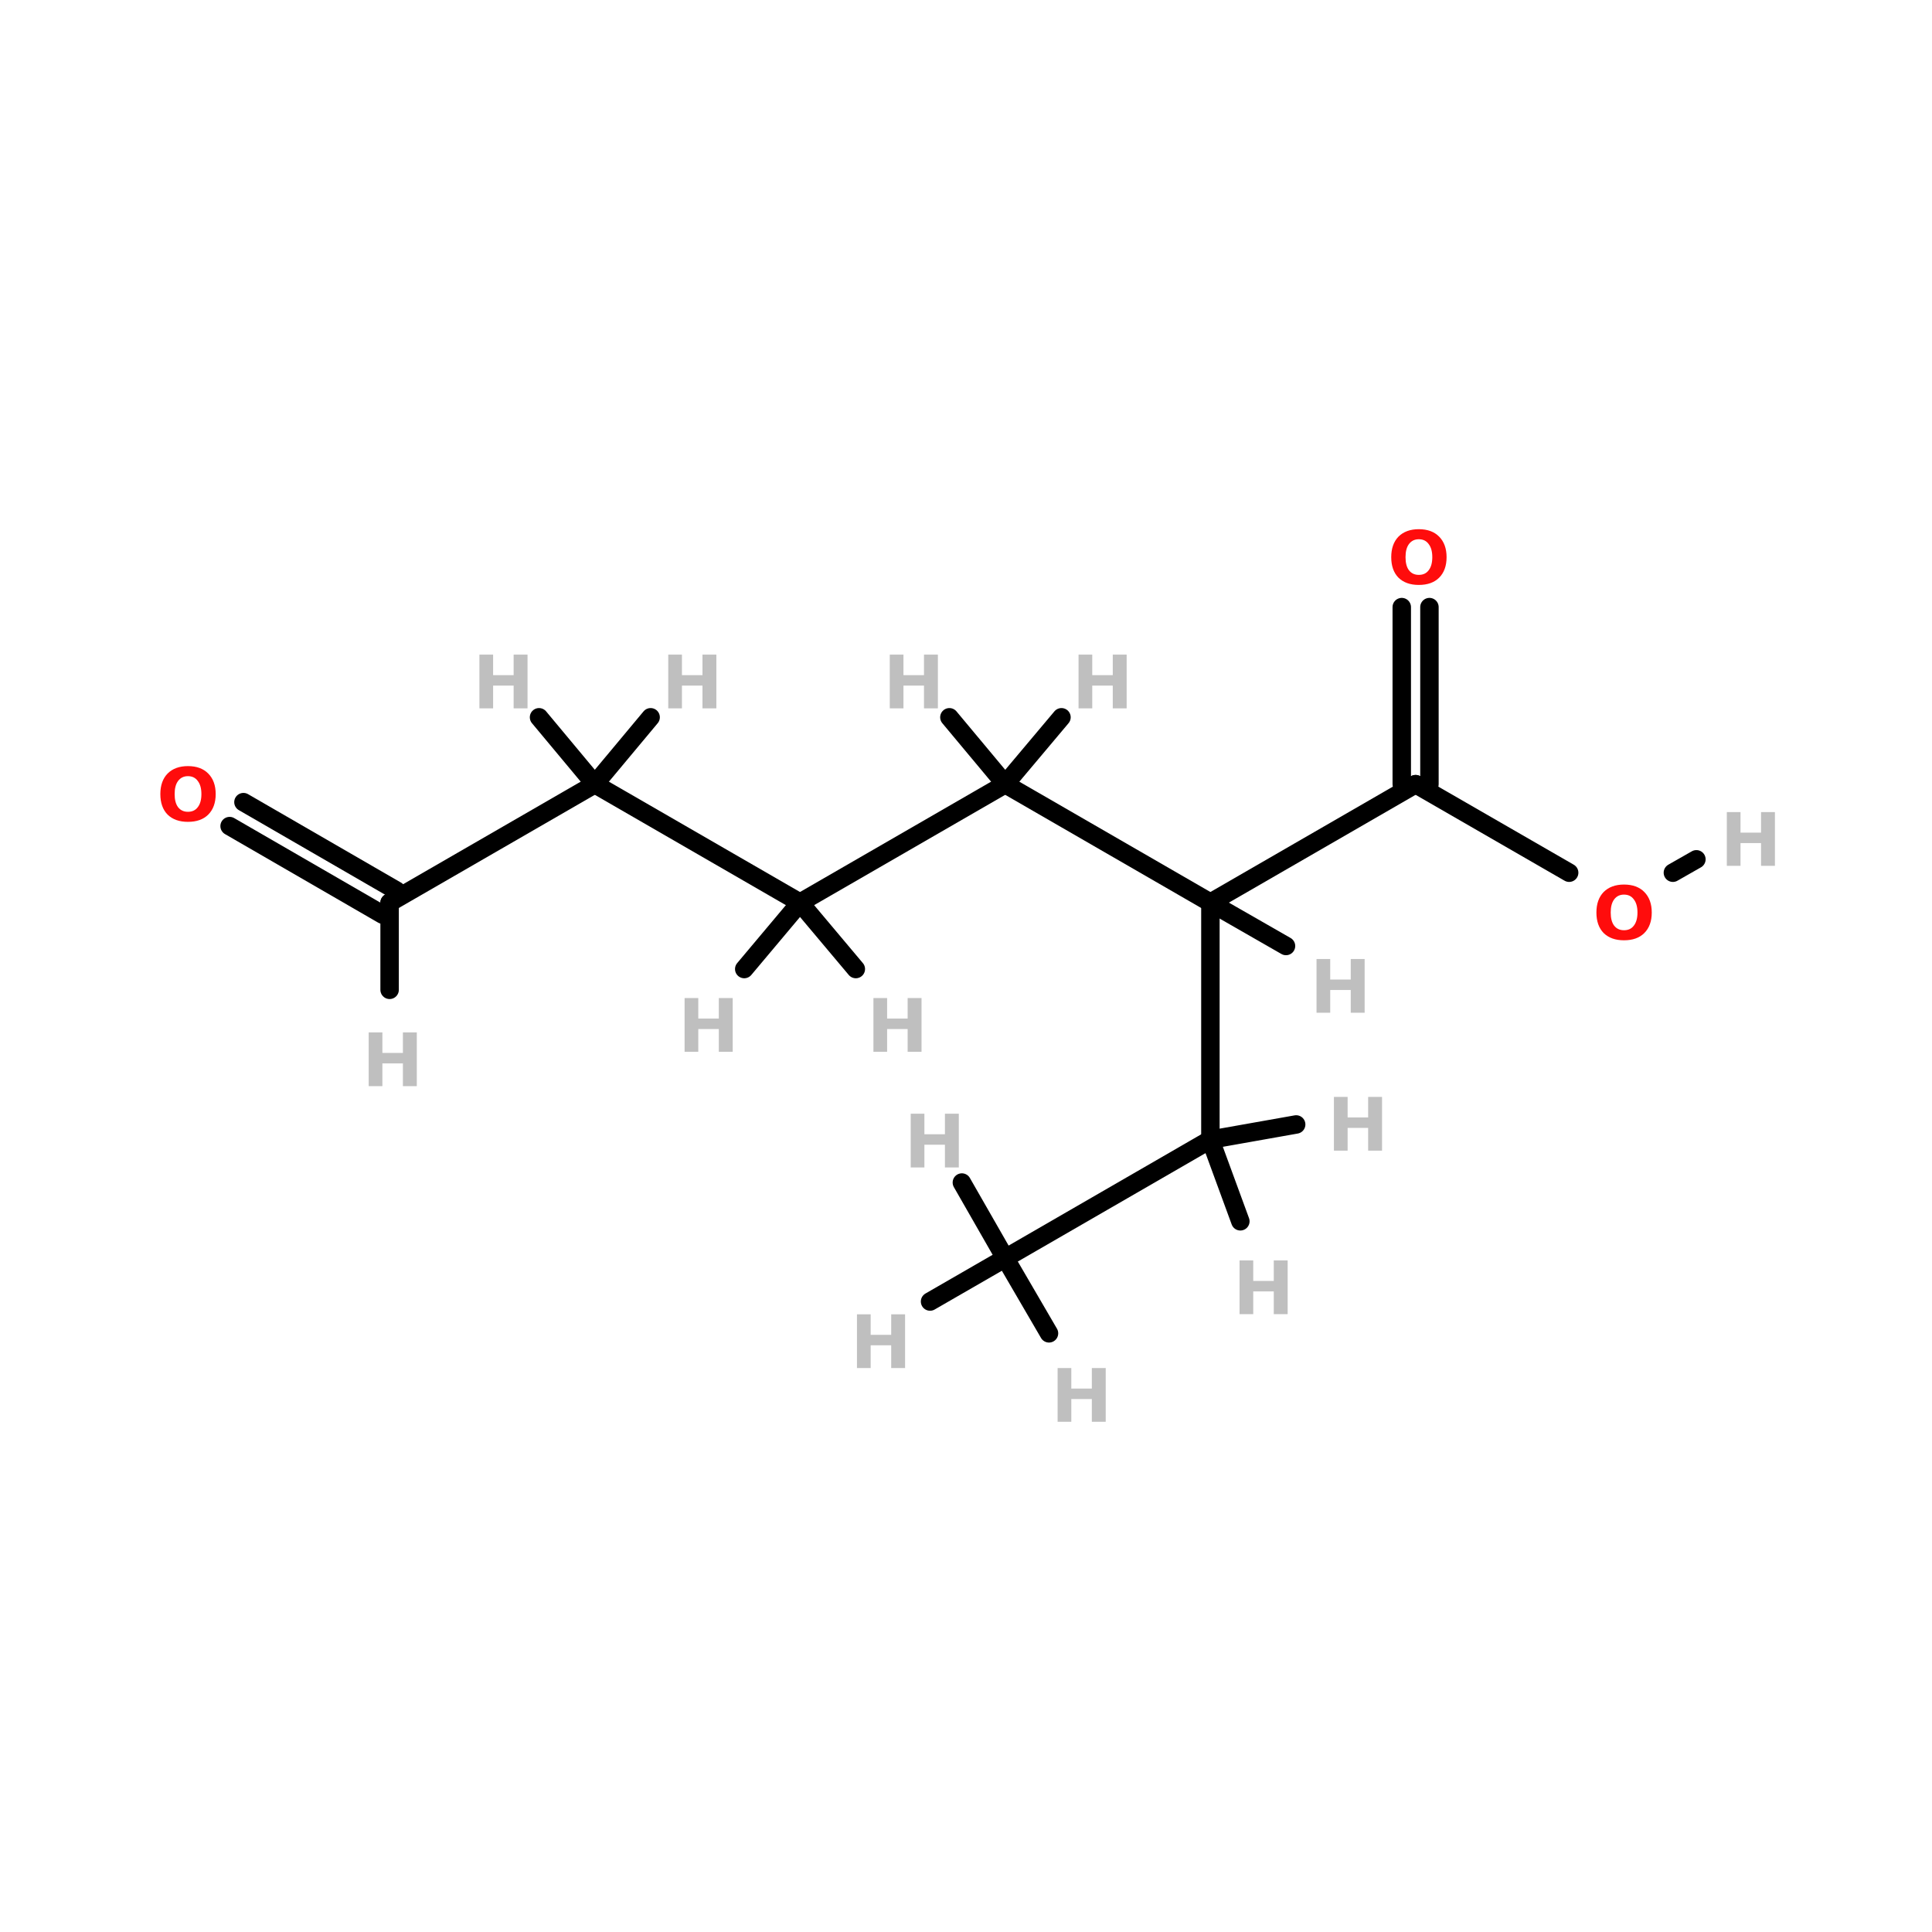 <?xml version="1.0" encoding="UTF-8"?>
<svg xmlns="http://www.w3.org/2000/svg" xmlns:xlink="http://www.w3.org/1999/xlink" width="150pt" height="150pt" viewBox="0 0 150 150" version="1.1">
<defs>
<g>
<symbol overflow="visible" id="glyph0-0">
<path style="stroke:none;" d="M 0.281 1.016 L 0.281 -4.031 L 3.141 -4.031 L 3.141 1.016 Z M 0.609 0.688 L 2.828 0.688 L 2.828 -3.719 L 0.609 -3.719 Z M 0.609 0.688 "/>
</symbol>
<symbol overflow="visible" id="glyph0-1">
<path style="stroke:none;" d="M 0.531 -4.172 L 1.594 -4.172 L 1.594 -2.578 L 3.188 -2.578 L 3.188 -4.172 L 4.266 -4.172 L 4.266 0 L 3.188 0 L 3.188 -1.766 L 1.594 -1.766 L 1.594 0 L 0.531 0 Z M 0.531 -4.172 "/>
</symbol>
<symbol overflow="visible" id="glyph0-2">
<path style="stroke:none;" d="M 2.422 -3.469 C 2.098 -3.469 1.844 -3.344 1.656 -3.094 C 1.477 -2.852 1.391 -2.516 1.391 -2.078 C 1.391 -1.641 1.477 -1.301 1.656 -1.062 C 1.844 -0.82 2.098 -0.703 2.422 -0.703 C 2.754 -0.703 3.008 -0.82 3.188 -1.062 C 3.375 -1.301 3.469 -1.641 3.469 -2.078 C 3.469 -2.516 3.375 -2.852 3.188 -3.094 C 3.008 -3.344 2.754 -3.469 2.422 -3.469 Z M 2.422 -4.25 C 3.098 -4.25 3.625 -4.055 4 -3.672 C 4.383 -3.285 4.578 -2.754 4.578 -2.078 C 4.578 -1.398 4.383 -0.867 4 -0.484 C 3.625 -0.109 3.098 0.078 2.422 0.078 C 1.754 0.078 1.227 -0.109 0.844 -0.484 C 0.469 -0.867 0.281 -1.398 0.281 -2.078 C 0.281 -2.754 0.469 -3.285 0.844 -3.672 C 1.227 -4.055 1.754 -4.25 2.422 -4.25 Z M 2.422 -4.25 "/>
</symbol>
</g>
</defs>
<g id="surface1">
<path style="fill-rule:nonzero;fill:rgb(0%,0%,0%);fill-opacity:1;stroke-width:4;stroke-linecap:round;stroke-linejoin:miter;stroke:rgb(0%,0%,0%);stroke-opacity:1;stroke-miterlimit:4;" d="M 340.305 110.605 L 307.003 91.405 " transform="matrix(0.358,0,0,0.358,0,28.16)"/>
<path style="fill-rule:nonzero;fill:rgb(0%,0%,0%);fill-opacity:1;stroke-width:4;stroke-linecap:round;stroke-linejoin:miter;stroke:rgb(0%,0%,0%);stroke-opacity:1;stroke-miterlimit:4;" d="M 362.801 110.605 L 367.899 107.701 " transform="matrix(0.358,0,0,0.358,0,28.16)"/>
<path style="fill:none;stroke-width:4;stroke-linecap:round;stroke-linejoin:miter;stroke:rgb(0%,0%,0%);stroke-opacity:1;stroke-miterlimit:4;" d="M 310.004 53.005 L 310.004 91.405 " transform="matrix(0.358,0,0,0.358,0,28.16)"/>
<path style="fill:none;stroke-width:4;stroke-linecap:round;stroke-linejoin:miter;stroke:rgb(0%,0%,0%);stroke-opacity:1;stroke-miterlimit:4;" d="M 304.001 53.005 L 304.001 91.405 " transform="matrix(0.358,0,0,0.358,0,28.16)"/>
<path style="fill-rule:nonzero;fill:rgb(0%,0%,0%);fill-opacity:1;stroke-width:4;stroke-linecap:round;stroke-linejoin:miter;stroke:rgb(0%,0%,0%);stroke-opacity:1;stroke-miterlimit:4;" d="M 52.797 95.302 L 86.001 114.502 " transform="matrix(0.358,0,0,0.358,0,28.16)"/>
<path style="fill-rule:nonzero;fill:rgb(0%,0%,0%);fill-opacity:1;stroke-width:4;stroke-linecap:round;stroke-linejoin:miter;stroke:rgb(0%,0%,0%);stroke-opacity:1;stroke-miterlimit:4;" d="M 49.795 100.497 L 83 119.697 " transform="matrix(0.358,0,0,0.358,0,28.16)"/>
<path style="fill-rule:nonzero;fill:rgb(0%,0%,0%);fill-opacity:1;stroke-width:4;stroke-linecap:round;stroke-linejoin:miter;stroke:rgb(0%,0%,0%);stroke-opacity:1;stroke-miterlimit:4;" d="M 262.501 117.1 L 218 91.405 " transform="matrix(0.358,0,0,0.358,0,28.16)"/>
<path style="fill:none;stroke-width:4;stroke-linecap:round;stroke-linejoin:miter;stroke:rgb(0%,0%,0%);stroke-opacity:1;stroke-miterlimit:4;" d="M 262.501 117.1 L 262.501 168.499 " transform="matrix(0.358,0,0,0.358,0,28.16)"/>
<path style="fill-rule:nonzero;fill:rgb(0%,0%,0%);fill-opacity:1;stroke-width:4;stroke-linecap:round;stroke-linejoin:miter;stroke:rgb(0%,0%,0%);stroke-opacity:1;stroke-miterlimit:4;" d="M 262.501 117.1 L 307.003 91.405 " transform="matrix(0.358,0,0,0.358,0,28.16)"/>
<path style="fill-rule:nonzero;fill:rgb(0%,0%,0%);fill-opacity:1;stroke-width:4;stroke-linecap:round;stroke-linejoin:miter;stroke:rgb(0%,0%,0%);stroke-opacity:1;stroke-miterlimit:4;" d="M 262.501 117.1 L 278.896 126.498 " transform="matrix(0.358,0,0,0.358,0,28.16)"/>
<path style="fill-rule:nonzero;fill:rgb(0%,0%,0%);fill-opacity:1;stroke-width:4;stroke-linecap:round;stroke-linejoin:miter;stroke:rgb(0%,0%,0%);stroke-opacity:1;stroke-miterlimit:4;" d="M 218 91.405 L 173.498 117.1 " transform="matrix(0.358,0,0,0.358,0,28.16)"/>
<path style="fill-rule:nonzero;fill:rgb(0%,0%,0%);fill-opacity:1;stroke-width:4;stroke-linecap:round;stroke-linejoin:miter;stroke:rgb(0%,0%,0%);stroke-opacity:1;stroke-miterlimit:4;" d="M 218 91.405 L 230.203 76.899 " transform="matrix(0.358,0,0,0.358,0,28.16)"/>
<path style="fill-rule:nonzero;fill:rgb(0%,0%,0%);fill-opacity:1;stroke-width:4;stroke-linecap:round;stroke-linejoin:miter;stroke:rgb(0%,0%,0%);stroke-opacity:1;stroke-miterlimit:4;" d="M 218 91.405 L 205.895 76.899 " transform="matrix(0.358,0,0,0.358,0,28.16)"/>
<path style="fill-rule:nonzero;fill:rgb(0%,0%,0%);fill-opacity:1;stroke-width:4;stroke-linecap:round;stroke-linejoin:miter;stroke:rgb(0%,0%,0%);stroke-opacity:1;stroke-miterlimit:4;" d="M 262.501 168.499 L 218 194.205 " transform="matrix(0.358,0,0,0.358,0,28.16)"/>
<path style="fill-rule:nonzero;fill:rgb(0%,0%,0%);fill-opacity:1;stroke-width:4;stroke-linecap:round;stroke-linejoin:miter;stroke:rgb(0%,0%,0%);stroke-opacity:1;stroke-miterlimit:4;" d="M 262.501 168.499 L 268.996 186.204 " transform="matrix(0.358,0,0,0.358,0,28.16)"/>
<path style="fill-rule:nonzero;fill:rgb(0%,0%,0%);fill-opacity:1;stroke-width:4;stroke-linecap:round;stroke-linejoin:miter;stroke:rgb(0%,0%,0%);stroke-opacity:1;stroke-miterlimit:4;" d="M 262.501 168.499 L 281.101 165.203 " transform="matrix(0.358,0,0,0.358,0,28.16)"/>
<path style="fill-rule:nonzero;fill:rgb(0%,0%,0%);fill-opacity:1;stroke-width:4;stroke-linecap:round;stroke-linejoin:miter;stroke:rgb(0%,0%,0%);stroke-opacity:1;stroke-miterlimit:4;" d="M 173.498 117.1 L 128.997 91.405 " transform="matrix(0.358,0,0,0.358,0,28.16)"/>
<path style="fill-rule:nonzero;fill:rgb(0%,0%,0%);fill-opacity:1;stroke-width:4;stroke-linecap:round;stroke-linejoin:miter;stroke:rgb(0%,0%,0%);stroke-opacity:1;stroke-miterlimit:4;" d="M 173.498 117.1 L 161.404 131.497 " transform="matrix(0.358,0,0,0.358,0,28.16)"/>
<path style="fill-rule:nonzero;fill:rgb(0%,0%,0%);fill-opacity:1;stroke-width:4;stroke-linecap:round;stroke-linejoin:miter;stroke:rgb(0%,0%,0%);stroke-opacity:1;stroke-miterlimit:4;" d="M 173.498 117.1 L 185.603 131.497 " transform="matrix(0.358,0,0,0.358,0,28.16)"/>
<path style="fill-rule:nonzero;fill:rgb(0%,0%,0%);fill-opacity:1;stroke-width:4;stroke-linecap:round;stroke-linejoin:miter;stroke:rgb(0%,0%,0%);stroke-opacity:1;stroke-miterlimit:4;" d="M 128.997 91.405 L 84.495 117.1 " transform="matrix(0.358,0,0,0.358,0,28.16)"/>
<path style="fill-rule:nonzero;fill:rgb(0%,0%,0%);fill-opacity:1;stroke-width:4;stroke-linecap:round;stroke-linejoin:miter;stroke:rgb(0%,0%,0%);stroke-opacity:1;stroke-miterlimit:4;" d="M 128.997 91.405 L 141.102 76.899 " transform="matrix(0.358,0,0,0.358,0,28.16)"/>
<path style="fill-rule:nonzero;fill:rgb(0%,0%,0%);fill-opacity:1;stroke-width:4;stroke-linecap:round;stroke-linejoin:miter;stroke:rgb(0%,0%,0%);stroke-opacity:1;stroke-miterlimit:4;" d="M 128.997 91.405 L 116.902 76.899 " transform="matrix(0.358,0,0,0.358,0,28.16)"/>
<path style="fill-rule:nonzero;fill:rgb(0%,0%,0%);fill-opacity:1;stroke-width:4;stroke-linecap:round;stroke-linejoin:miter;stroke:rgb(0%,0%,0%);stroke-opacity:1;stroke-miterlimit:4;" d="M 218 194.205 L 208.602 177.799 " transform="matrix(0.358,0,0,0.358,0,28.16)"/>
<path style="fill-rule:nonzero;fill:rgb(0%,0%,0%);fill-opacity:1;stroke-width:4;stroke-linecap:round;stroke-linejoin:miter;stroke:rgb(0%,0%,0%);stroke-opacity:1;stroke-miterlimit:4;" d="M 218 194.205 L 201.703 203.603 " transform="matrix(0.358,0,0,0.358,0,28.16)"/>
<path style="fill-rule:nonzero;fill:rgb(0%,0%,0%);fill-opacity:1;stroke-width:4;stroke-linecap:round;stroke-linejoin:miter;stroke:rgb(0%,0%,0%);stroke-opacity:1;stroke-miterlimit:4;" d="M 218 194.205 L 227.496 210.501 " transform="matrix(0.358,0,0,0.358,0,28.16)"/>
<path style="fill:none;stroke-width:4;stroke-linecap:round;stroke-linejoin:miter;stroke:rgb(0%,0%,0%);stroke-opacity:1;stroke-miterlimit:4;" d="M 84.495 117.1 L 84.495 136.005 " transform="matrix(0.358,0,0,0.358,0,28.16)"/>
<g style="fill:rgb(74.902%,74.902%,74.902%);fill-opacity:1;">
  <use xlink:href="#glyph0-1" x="83.207" y="54.996"/>
</g>
<g style="fill:rgb(74.902%,74.902%,74.902%);fill-opacity:1;">
  <use xlink:href="#glyph0-1" x="133.539" y="67.223"/>
</g>
<g style="fill:rgb(74.902%,74.902%,74.902%);fill-opacity:1;">
  <use xlink:href="#glyph0-1" x="28.094" y="84.328"/>
</g>
<g style="fill:rgb(74.902%,74.902%,74.902%);fill-opacity:1;">
  <use xlink:href="#glyph0-1" x="81.582" y="110.387"/>
</g>
<g style="fill:rgb(74.902%,74.902%,74.902%);fill-opacity:1;">
  <use xlink:href="#glyph0-1" x="66.004" y="106.215"/>
</g>
<g style="fill:rgb(74.902%,74.902%,74.902%);fill-opacity:1;">
  <use xlink:href="#glyph0-1" x="70.176" y="90.641"/>
</g>
<g style="fill:rgb(74.902%,74.902%,74.902%);fill-opacity:1;">
  <use xlink:href="#glyph0-1" x="36.691" y="54.996"/>
</g>
<g style="fill:rgb(74.902%,74.902%,74.902%);fill-opacity:1;">
  <use xlink:href="#glyph0-1" x="51.352" y="54.996"/>
</g>
<g style="fill:rgb(74.902%,74.902%,74.902%);fill-opacity:1;">
  <use xlink:href="#glyph0-1" x="67.281" y="81.66"/>
</g>
<g style="fill:rgb(74.902%,74.902%,74.902%);fill-opacity:1;">
  <use xlink:href="#glyph0-1" x="52.621" y="81.66"/>
</g>
<g style="fill:rgb(74.902%,74.902%,74.902%);fill-opacity:1;">
  <use xlink:href="#glyph0-1" x="103.035" y="89.336"/>
</g>
<g style="fill:rgb(74.902%,74.902%,74.902%);fill-opacity:1;">
  <use xlink:href="#glyph0-1" x="95.707" y="102.031"/>
</g>
<g style="fill:rgb(74.902%,74.902%,74.902%);fill-opacity:1;">
  <use xlink:href="#glyph0-1" x="68.551" y="54.996"/>
</g>
<g style="fill:rgb(100%,4.706%,4.706%);fill-opacity:1;">
  <use xlink:href="#glyph0-2" x="123.664" y="72.926"/>
</g>
<g style="fill:rgb(74.902%,74.902%,74.902%);fill-opacity:1;">
  <use xlink:href="#glyph0-1" x="101.684" y="78.629"/>
</g>
<g style="fill:rgb(100%,4.706%,4.706%);fill-opacity:1;">
  <use xlink:href="#glyph0-2" x="12.168" y="63.73"/>
</g>
<g style="fill:rgb(100%,4.706%,4.706%);fill-opacity:1;">
  <use xlink:href="#glyph0-2" x="107.734" y="45.336"/>
</g>
</g>
</svg>
